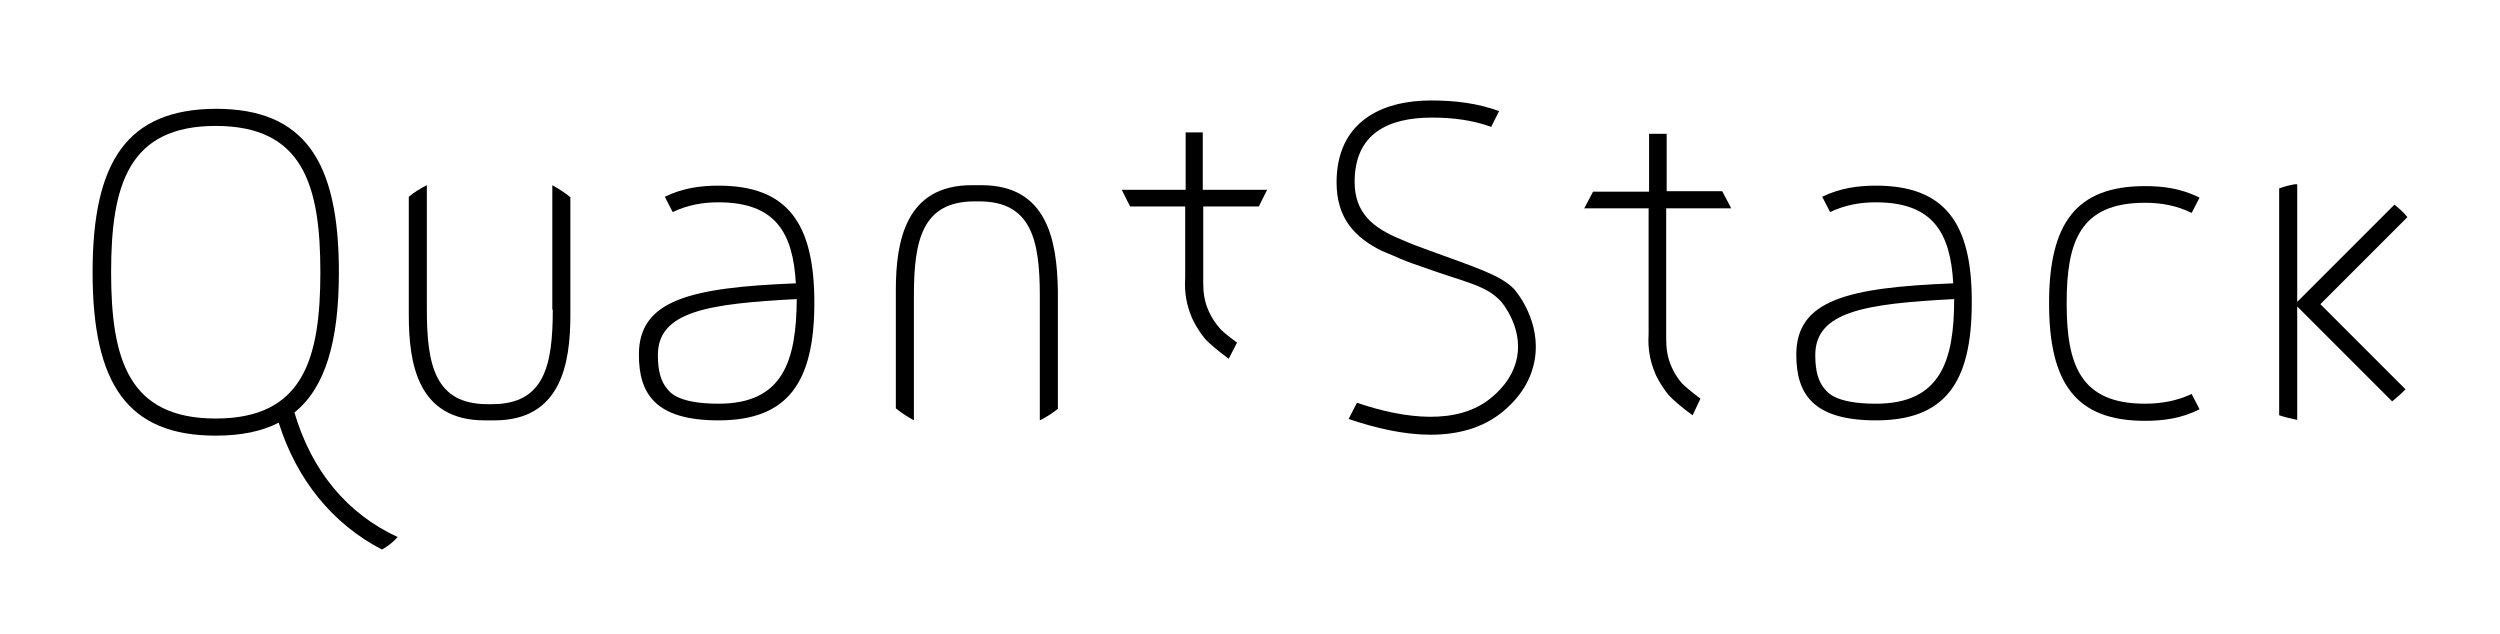 <?xml version="1.0" encoding="utf-8"?>
<!-- Generator: Adobe Illustrator 19.2.1, SVG Export Plug-In . SVG Version: 6.00 Build 0)  -->
<svg version="1.1" id="Calque_1" xmlns="http://www.w3.org/2000/svg" xmlns:xlink="http://www.w3.org/1999/xlink" x="0px" y="0px"
	 viewBox="0 0 540 137" style="enable-background:new 0 0 540 137;" xml:space="preserve">
<g>
	<path d="M212,40h-2.1c-14.3,0-16.4,12.1-16.4,22.7v25.5c1.2,1,2.5,1.8,3.9,2.6V63.9c0-12,1.8-20.4,13.1-20.4h1
		c11.3,0,13.1,8.4,13.1,20.4v26.9c1.4-0.7,2.7-1.5,3.9-2.5V62.7C228.3,52.1,226.3,40,212,40z"/>
	<path d="M119.4,66.9c0,12-1.8,20.4-13.1,20.4h-1c-11.3,0-13.1-8.4-13.1-20.4V40c-1.4,0.7-2.7,1.5-3.9,2.5v25.6
		c0,10.6,2,22.7,16.4,22.7h2.1c14.3,0,16.4-12.1,16.4-22.7V42.6c-1.2-1-2.5-1.8-3.9-2.6V66.9z"/>
	<path d="M63.6,89.1c6.7-5.4,9.6-15.4,9.6-30.3c0-24.1-7.5-35.3-26.6-35.3C27.5,23.6,20,34.8,20,58.8c0,24.1,7.5,35.3,26.6,35.3
		c5.4,0,9.9-0.9,13.6-2.8c3.9,12.4,11.7,21.9,22.3,27.4c1.3-0.7,2.4-1.6,3.4-2.7C75,111,67.3,101.7,63.6,89.1z M46.6,90.4
		C27.8,90.4,24,77.7,24,58.8c0-18.9,3.8-31.6,22.6-31.6c18.8,0,22.6,12.7,22.6,31.6C69.2,77.7,65.4,90.4,46.6,90.4z"/>
	<path d="M373.9,44.9l-1.9-3.6h-12V28.9h-3.8v12.5h-12.1l-1.9,3.6h13.9c0,0,0,25.7,0,27.2l0,0c-0.2,3,0.3,5.8,1.4,8.4
		c0,0.1,1.1,2.5,2.9,4.7c0.9,1,2.7,2.6,5.2,4.4l1.7-3.6c-1.9-1.4-3.3-2.6-4-3.3c-1.5-1.7-2.3-3.7-2.3-3.7c-0.8-1.8-1.1-3.7-1.1-5.8
		c0-1.3,0-28.3,0-28.3H373.9z"/>
	<path d="M520,46.9c-0.8-1-1.8-1.9-2.8-2.7l-21,21V39.8h-0.5c-1.2,0.2-2.4,0.5-3.4,0.9v49c1.2,0.4,2.5,0.7,3.9,1V66.2l20.5,20.5
		c1-0.8,2-1.7,2.9-2.6l-18.4-18.4L520,46.9z"/>
	<path d="M463.3,87.2c-14,0-16.9-8.5-16.9-21.7c0-13.2,2.8-21.7,16.9-21.7c3.5,0,6.9,0.6,10.1,2.2l1.7-3.3c-3.9-2-7.9-2.5-11.8-2.5
		c-14.9,0-20.7,8.1-20.7,25.3c0,17.3,5.8,25.4,20.7,25.4c3.9,0,7.9-0.5,11.8-2.5l-1.7-3.3C470.2,86.6,466.8,87.2,463.3,87.2z"/>
	<path d="M405.2,40.1c-3.8,0-7.7,0.5-11.6,2.4l1.7,3.3c3.2-1.5,6.4-2.1,9.9-2.1c12.4,0,16.1,6.7,16.7,17.5
		c-22.8,0.9-33.9,3.6-33.9,15.4c0,8.4,3.5,14.2,17.2,14.2c14.9,0,20.7-8.1,20.7-25.4C426,48.2,420.1,40.1,405.2,40.1z M405.2,87.2
		c-9,0-10.5-2.6-11-3.1c-1.5-1.7-2.1-4.1-2.1-7.4c0-9.5,11-11.1,30-12.1C422.1,77.9,419.2,87.2,405.2,87.2z"/>
	<path d="M308.7,54.1c-2.2-0.8-4.1-1.5-6.1-2.4l0,0c-5.9-2.4-10-5.6-10-12.4c0-10.5,7.3-13.9,16.7-13.9c4.4,0,8.6,0.5,12.8,2
		l1.7-3.4c-4.6-1.7-9.5-2.3-14.7-2.3c-10.8,0-20.4,4.7-20.4,17.7c0,7.7,3.9,11.9,9.8,14.8l0,0c0.9,0.4,1.7,0.7,2.4,1c0,0,0,0,0,0
		l0,0c2.2,1,3.8,1.6,5.9,2.3c9.6,3.5,14.1,4,17.4,7.6c0.2,0.2,4.7,5.5,3.5,12c-0.6,3.3-2.5,6.3-5.7,8.9c-7.1,5.8-18.3,4.6-28.9,1
		l-1.8,3.5c5.9,2,12,3.4,17.7,3.4c5.8,0,11.2-1.4,15.5-4.9c4.9-4,6.5-8.3,7-11.3c1.4-8.2-3.8-14.5-4.4-15.2
		C324.2,59.4,318.5,57.7,308.7,54.1z"/>
	<path d="M259.9,28.6h-3.8V41h-13.8l1.8,3.6h11.9c0,0,0,14,0,15.5l0,0c-0.2,3,0.3,5.8,1.4,8.4c0,0.1,1.1,2.5,2.9,4.7
		c0.9,1,2.7,2.5,5.1,4.3l1.8-3.5c-1.9-1.4-3.3-2.5-3.9-3.3c-1.5-1.7-2.3-3.7-2.3-3.7c-0.8-1.8-1.1-3.7-1.1-5.8c0-1.3,0-16.6,0-16.6
		h12l1.8-3.6h-13.9V28.6z"/>
	<path d="M155.2,40.1c-3.8,0-7.7,0.5-11.6,2.4l1.7,3.3c3.2-1.5,6.4-2.1,9.9-2.1c12.4,0,16.1,6.7,16.7,17.5
		c-22.8,0.9-33.9,3.6-33.9,15.4c0,8.4,3.5,14.2,17.2,14.2c14.9,0,20.7-8.1,20.7-25.4C175.9,48.2,170.1,40.1,155.2,40.1z M155.2,87.2
		c-9,0-10.5-2.6-11-3.1c-1.5-1.7-2.1-4.1-2.1-7.4c0-9.5,11-11.1,30-12.1C172,77.9,169.2,87.2,155.2,87.2z"/>
</g>
</svg>

